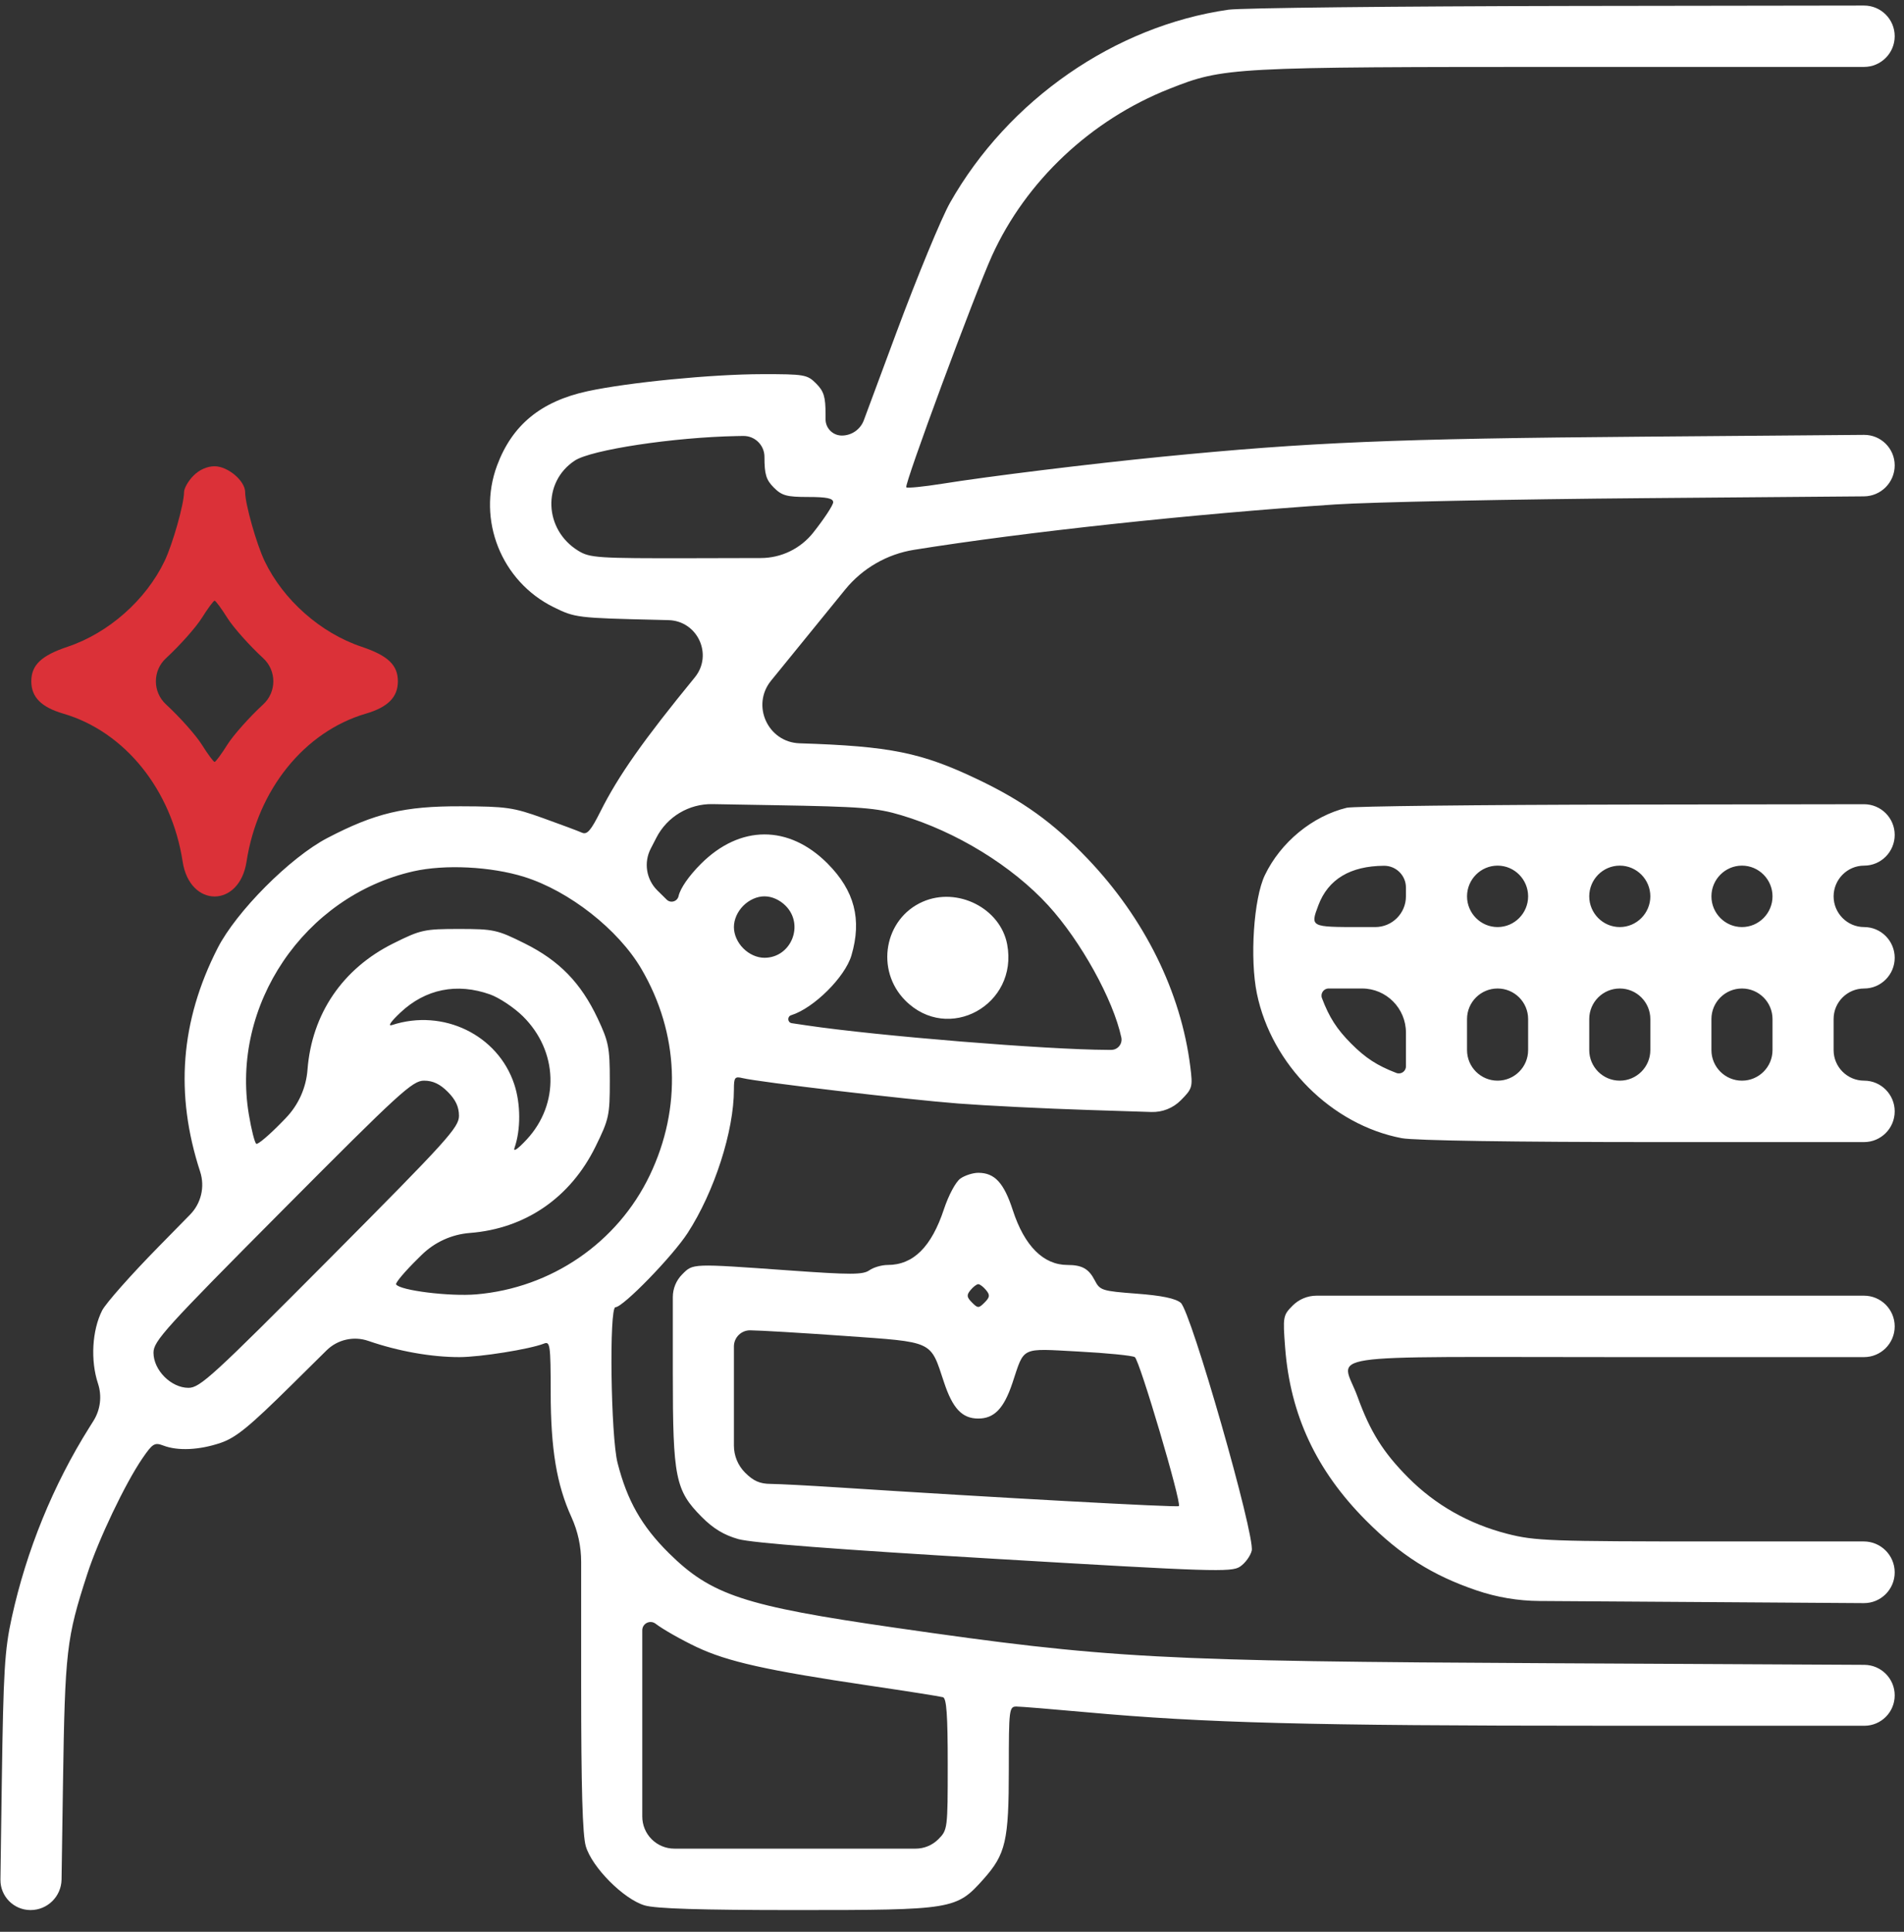 <svg width="70" height="71" viewBox="0 0 70 71" fill="none" xmlns="http://www.w3.org/2000/svg">
<rect x="0" y="0" width="70" height="71" fill="#333333" stroke="none"/>
<path fill-rule="evenodd" clip-rule="evenodd" d="M45.161 0.357C40.985 0.957 37.073 3.668 34.929 7.449C34.61 8.012 33.719 10.169 32.949 12.241L31.758 15.447C31.632 15.784 31.31 16.008 30.95 16.008V16.008V16.008C30.619 16.008 30.351 15.74 30.351 15.409V15.226C30.351 14.583 30.289 14.381 30.006 14.097C29.679 13.768 29.578 13.75 28.006 13.752C26.175 13.754 23.087 14.056 21.596 14.38C19.887 14.751 18.829 15.62 18.275 17.108C17.53 19.107 18.432 21.367 20.352 22.315C21.14 22.704 21.216 22.713 24.187 22.782L24.574 22.792C25.649 22.817 26.224 24.068 25.542 24.899V24.899C23.654 27.205 22.735 28.51 22.08 29.816C21.72 30.533 21.584 30.689 21.393 30.603C21.263 30.544 20.619 30.304 19.962 30.068C18.872 29.676 18.613 29.639 16.944 29.634C14.868 29.627 13.791 29.883 12.031 30.802C10.667 31.514 8.687 33.502 8 34.849C6.634 37.527 6.425 40.204 7.358 43.062V43.062C7.539 43.617 7.396 44.227 6.987 44.643L5.824 45.828C4.817 46.853 3.886 47.905 3.754 48.166C3.385 48.897 3.322 50.001 3.602 50.849V50.849C3.754 51.309 3.693 51.813 3.435 52.223L3.285 52.462C1.954 54.58 0.973 56.985 0.433 59.448C0.17 60.647 0.125 61.398 0.066 65.509L0.016 69.079C0.007 69.697 0.505 70.202 1.123 70.202V70.202V70.202C1.746 70.202 2.253 69.702 2.263 69.079L2.315 65.58C2.39 60.66 2.441 60.215 3.208 57.853C3.618 56.589 4.601 54.527 5.233 53.603C5.611 53.051 5.684 53.007 6.007 53.13C6.538 53.333 7.332 53.296 8.11 53.031C8.675 52.839 9.156 52.447 10.733 50.889L12.005 49.632C12.409 49.233 13.004 49.098 13.541 49.283V49.283C14.645 49.664 15.853 49.879 16.888 49.879C17.654 49.879 19.476 49.588 19.998 49.382C20.224 49.292 20.244 49.432 20.246 51.17C20.248 53.265 20.465 54.568 21.011 55.765V55.765C21.245 56.28 21.366 56.839 21.366 57.405V61.911C21.366 65.711 21.416 67.445 21.537 67.857C21.765 68.632 22.928 69.801 23.699 70.03C24.105 70.151 25.757 70.202 29.254 70.202C35.034 70.202 35.159 70.182 36.149 69.075C36.979 68.146 37.089 67.668 37.089 64.999C37.089 62.822 37.102 62.722 37.368 62.722C37.521 62.722 38.674 62.816 39.93 62.93C44.275 63.325 48.156 63.427 58.884 63.427L68.542 63.428C69.159 63.428 69.658 62.928 69.658 62.311V62.311V62.311C69.658 61.694 69.159 61.193 68.542 61.189L57.059 61.13C42.559 61.056 40.767 60.959 32.878 59.82C27.352 59.023 26.147 58.624 24.585 57.077C23.591 56.091 23.059 55.156 22.704 53.766C22.455 52.789 22.391 48.045 22.627 48.045C22.906 48.045 24.725 46.175 25.282 45.316C26.264 43.8 26.982 41.575 26.982 40.043C26.982 39.599 27.015 39.555 27.298 39.624C27.893 39.77 33.369 40.416 35.226 40.558C36.248 40.637 38.406 40.744 40.023 40.796L42.329 40.87C42.734 40.883 43.126 40.728 43.411 40.441V40.441C43.839 40.011 43.855 39.956 43.762 39.212C43.42 36.464 42.081 33.753 39.977 31.552C38.722 30.239 37.609 29.437 35.939 28.642C33.87 27.656 32.727 27.425 29.397 27.319V27.319C28.23 27.282 27.61 25.924 28.348 25.017L29.304 23.842L31.073 21.668C31.708 20.888 32.608 20.368 33.602 20.208V20.208C37.674 19.554 43.884 18.885 49.092 18.54C50.405 18.453 55.569 18.349 60.569 18.308L68.528 18.243C69.154 18.238 69.658 17.73 69.658 17.104V17.104V17.104C69.658 16.482 69.151 15.978 68.528 15.983L60.428 16.049C51.253 16.122 48.141 16.252 42.705 16.788C40.081 17.047 36.358 17.504 34.642 17.779C33.952 17.889 33.356 17.948 33.319 17.91C33.233 17.824 35.837 10.793 36.471 9.398C37.719 6.653 40.106 4.407 42.986 3.267C44.993 2.472 45.209 2.46 57.952 2.46H68.529C69.153 2.46 69.658 1.954 69.658 1.331V1.331V1.331C69.658 0.708 69.153 0.203 68.529 0.204L57.831 0.219C51.326 0.229 45.625 0.291 45.161 0.357ZM28.105 16.791C28.105 17.434 28.166 17.636 28.449 17.92C28.745 18.217 28.924 18.266 29.713 18.266C30.396 18.266 30.632 18.316 30.632 18.459C30.632 18.565 30.3 19.069 29.895 19.58V19.58C29.429 20.166 28.721 20.509 27.973 20.51L25.438 20.516C21.965 20.523 21.687 20.505 21.26 20.243C19.998 19.469 19.93 17.72 21.131 16.929C21.736 16.53 24.768 16.071 27.087 16.027L27.322 16.023C27.752 16.015 28.105 16.361 28.105 16.791V16.791ZM33.133 29.962C35.155 30.565 37.209 31.825 38.537 33.276C39.734 34.584 40.927 36.738 41.225 38.13V38.13C41.275 38.366 41.095 38.588 40.854 38.587L40.715 38.587C38.469 38.579 32.268 38.075 29.649 37.686L29.11 37.606C28.951 37.583 28.934 37.361 29.087 37.313V37.313C29.916 37.056 31.069 35.911 31.303 35.115C31.692 33.792 31.418 32.737 30.426 31.739C29.002 30.308 27.209 30.311 25.77 31.749C25.328 32.191 25.011 32.647 24.948 32.933V32.933C24.904 33.135 24.655 33.209 24.509 33.063L24.165 32.724V32.724C23.76 32.322 23.661 31.703 23.922 31.195L24.131 30.789V30.789C24.527 30.018 25.327 29.539 26.194 29.554L28.442 29.593C31.679 29.648 32.225 29.691 33.133 29.962ZM49.513 29.688C48.25 29.995 47.081 30.957 46.501 32.168C46.092 33.02 45.944 35.234 46.21 36.52C46.75 39.135 48.961 41.342 51.534 41.832C51.996 41.92 55.654 41.976 60.974 41.976H68.529C69.153 41.976 69.658 41.471 69.658 40.847V40.847V40.847C69.658 40.227 69.156 39.718 68.535 39.718V39.718V39.718C67.915 39.718 67.412 39.215 67.412 38.595V38.025V37.454C67.412 36.834 67.915 36.331 68.535 36.331V36.331V36.331C69.156 36.331 69.658 35.822 69.658 35.202V35.202V35.202C69.658 34.582 69.156 34.073 68.535 34.073V34.073V34.073C67.915 34.073 67.412 33.564 67.412 32.944V32.944V32.944C67.412 32.324 67.915 31.815 68.535 31.815V31.815V31.815C69.156 31.815 69.658 31.306 69.658 30.686V30.686V30.686C69.658 30.062 69.153 29.558 68.529 29.558L59.796 29.571C54.372 29.579 49.745 29.632 49.513 29.688ZM19.271 32.228C20.926 32.745 22.73 34.161 23.579 35.608C24.964 37.971 25.076 40.716 23.889 43.195C22.703 45.671 20.274 47.338 17.508 47.573C16.527 47.656 14.7 47.429 14.563 47.206C14.529 47.151 14.893 46.721 15.372 46.251L15.504 46.121C15.981 45.653 16.607 45.368 17.273 45.316V45.316C19.315 45.158 20.971 44.02 21.895 42.14C22.39 41.133 22.419 40.998 22.419 39.725C22.419 38.505 22.377 38.288 21.975 37.435C21.357 36.123 20.561 35.305 19.283 34.671C18.281 34.172 18.148 34.143 16.874 34.143C15.6 34.143 15.467 34.172 14.465 34.671C12.595 35.599 11.463 37.264 11.305 39.317V39.317C11.254 39.986 10.969 40.617 10.501 41.099L10.376 41.228C9.908 41.71 9.479 42.075 9.422 42.039C9.365 42.004 9.242 41.52 9.149 40.963C8.475 36.945 11.182 32.94 15.19 32.026C16.35 31.762 18.046 31.846 19.271 32.228ZM51.689 32.944V32.944C51.689 33.567 51.184 34.073 50.56 34.073H50.005C48.175 34.073 48.169 34.07 48.47 33.271C48.83 32.316 49.64 31.829 50.882 31.82V31.82C51.327 31.817 51.689 32.177 51.689 32.622V32.944ZM56.181 32.944V32.944C56.181 33.564 55.679 34.073 55.059 34.073V34.073V34.073C54.438 34.073 53.935 33.564 53.935 32.944V32.944V32.944C53.935 32.324 54.438 31.815 55.059 31.815V31.815V31.815C55.679 31.815 56.181 32.324 56.181 32.944V32.944ZM60.674 32.944V32.944C60.674 33.564 60.171 34.073 59.551 34.073V34.073V34.073C58.931 34.073 58.428 33.564 58.428 32.944V32.944V32.944C58.428 32.324 58.931 31.815 59.551 31.815V31.815V31.815C60.171 31.815 60.674 32.324 60.674 32.944V32.944ZM65.166 32.944V32.944C65.166 33.564 64.663 34.073 64.043 34.073V34.073V34.073C63.423 34.073 62.92 33.564 62.92 32.944V32.944V32.944C62.92 32.324 63.423 31.815 64.043 31.815V31.815V31.815C64.663 31.815 65.166 32.324 65.166 32.944V32.944ZM28.883 33.29C29.58 33.99 29.086 35.202 28.105 35.202C27.831 35.202 27.544 35.074 27.326 34.855C27.109 34.637 26.982 34.348 26.982 34.073C26.982 33.798 27.109 33.509 27.326 33.29C27.544 33.072 27.831 32.944 28.105 32.944C28.378 32.944 28.666 33.072 28.883 33.29ZM33.924 33.142C32.507 33.763 32.173 35.655 33.282 36.771C34.86 38.357 37.444 36.936 37.029 34.712C36.781 33.382 35.201 32.583 33.924 33.142ZM18.015 36.548C18.352 36.668 18.895 37.029 19.221 37.349C20.52 38.63 20.582 40.57 19.364 41.881C19.037 42.233 18.857 42.357 18.916 42.188C19.149 41.517 19.146 40.573 18.907 39.852C18.308 38.038 16.293 37.06 14.417 37.673C14.243 37.73 14.361 37.554 14.726 37.211C15.645 36.349 16.797 36.117 18.015 36.548ZM51.689 37.95V39.193C51.689 39.375 51.507 39.5 51.337 39.435V39.435C50.634 39.166 50.205 38.888 49.675 38.356C49.146 37.824 48.869 37.392 48.601 36.685V36.685C48.537 36.514 48.663 36.331 48.846 36.331H50.078V36.331C50.968 36.331 51.689 37.061 51.689 37.95V37.95ZM56.181 38.025V38.595C56.181 39.215 55.679 39.718 55.059 39.718V39.718V39.718C54.438 39.718 53.935 39.215 53.935 38.595V38.025V37.454C53.935 36.834 54.438 36.331 55.059 36.331V36.331V36.331C55.679 36.331 56.181 36.834 56.181 37.454V38.025ZM60.674 38.025V38.595C60.674 39.215 60.171 39.718 59.551 39.718V39.718V39.718C58.931 39.718 58.428 39.215 58.428 38.595V38.025V37.454C58.428 36.834 58.931 36.331 59.551 36.331V36.331V36.331C60.171 36.331 60.674 36.834 60.674 37.454V38.025ZM65.166 38.025V38.595C65.166 39.215 64.663 39.718 64.043 39.718V39.718V39.718C63.423 39.718 62.92 39.215 62.92 38.595V38.025V37.454C62.92 36.834 63.423 36.331 64.043 36.331V36.331V36.331C64.663 36.331 65.166 36.834 65.166 37.454V38.025ZM16.464 40.131C16.752 40.42 16.874 40.682 16.874 41.01C16.874 41.436 16.451 41.902 12.134 46.243C7.816 50.583 7.352 51.008 6.929 51.008C6.29 51.008 5.643 50.358 5.643 49.716C5.643 49.291 6.066 48.824 10.384 44.483C14.701 40.143 15.165 39.718 15.589 39.718C15.915 39.718 16.175 39.841 16.464 40.131ZM35.307 43.317C35.138 43.436 34.875 43.926 34.705 44.438C34.245 45.83 33.577 46.492 32.635 46.492C32.417 46.492 32.114 46.58 31.961 46.688C31.725 46.854 31.283 46.855 29.017 46.693C25.409 46.436 25.484 46.433 25.08 46.839V46.839C24.86 47.06 24.736 47.361 24.736 47.674V50.483C24.736 54.315 24.829 54.779 25.8 55.755C26.224 56.181 26.617 56.419 27.146 56.568C27.649 56.709 30.735 56.947 36.57 57.292C44.571 57.766 45.272 57.789 45.587 57.581C45.775 57.457 45.969 57.194 46.019 56.995C46.153 56.46 43.786 48.193 43.409 47.882C43.215 47.721 42.708 47.616 41.788 47.547C40.511 47.45 40.439 47.427 40.248 47.057C40.03 46.633 39.781 46.492 39.247 46.492C38.361 46.492 37.663 45.794 37.236 44.481C36.908 43.472 36.569 43.105 35.966 43.105C35.769 43.105 35.472 43.2 35.307 43.317ZM36.253 47.417C36.402 47.597 36.393 47.676 36.2 47.87C35.982 48.089 35.951 48.089 35.733 47.87C35.54 47.676 35.531 47.597 35.68 47.417C35.779 47.296 35.908 47.198 35.966 47.198C36.025 47.198 36.154 47.296 36.253 47.417ZM47.522 47.987C47.17 48.341 47.161 48.395 47.248 49.534C47.437 52.002 48.393 54.046 50.215 55.878C51.492 57.161 52.663 57.902 54.286 58.453V58.453C55.03 58.706 55.81 58.837 56.595 58.842L62.534 58.881L68.521 58.921C69.148 58.925 69.658 58.418 69.658 57.791V57.791V57.791C69.658 57.163 69.149 56.654 68.521 56.654H63.083C56.97 56.654 56.43 56.634 55.411 56.372C53.999 56.009 52.772 55.313 51.771 54.306C50.853 53.383 50.373 52.616 49.91 51.336C49.319 49.699 48.12 49.879 59.621 49.879H68.529C69.153 49.879 69.658 49.374 69.658 48.75V48.75V48.75C69.658 48.127 69.153 47.621 68.529 47.621H58.772H48.403C48.072 47.621 47.755 47.753 47.522 47.987V47.987ZM31.053 49.1C34.355 49.335 34.194 49.26 34.704 50.799C35.025 51.769 35.373 52.137 35.966 52.137C36.553 52.137 36.908 51.767 37.221 50.832C37.673 49.475 37.497 49.559 39.653 49.674C40.699 49.729 41.629 49.822 41.721 49.879C41.894 49.986 43.45 55.245 43.341 55.355C43.287 55.409 36.546 55.04 30.842 54.67C29.761 54.6 28.635 54.541 28.34 54.539C27.936 54.537 27.701 54.434 27.392 54.124V54.124C27.129 53.86 26.982 53.502 26.982 53.13V51.301V49.488C26.982 49.159 27.249 48.892 27.578 48.894V48.894C27.907 48.895 29.47 48.988 31.053 49.1ZM25.612 60.535C26.748 61.072 28.195 61.395 31.965 61.953C33.355 62.158 34.571 62.35 34.668 62.379C34.799 62.418 34.843 63.035 34.843 64.841C34.843 67.212 34.838 67.257 34.499 67.597V67.597C34.278 67.819 33.978 67.944 33.666 67.944H29.228H24.79C24.477 67.944 24.178 67.819 23.957 67.597V67.597V67.597C23.736 67.376 23.613 67.075 23.613 66.762V63.276V59.92C23.613 59.667 23.902 59.524 24.103 59.678V59.678C24.373 59.885 25.052 60.27 25.612 60.535Z" fill="white"/>
<path fill-rule="evenodd" clip-rule="evenodd" d="M7.111 17.484C6.922 17.674 6.766 17.947 6.766 18.089C6.766 18.523 6.35 19.995 6.051 20.62C5.365 22.053 3.991 23.266 2.487 23.77C1.518 24.094 1.151 24.443 1.151 25.041C1.151 25.622 1.517 25.992 2.328 26.229C4.587 26.89 6.309 29.024 6.715 31.668C6.977 33.376 8.802 33.376 9.064 31.668C9.47 29.024 11.193 26.89 13.451 26.229C14.262 25.992 14.628 25.622 14.628 25.041C14.628 24.443 14.261 24.094 13.292 23.77C11.788 23.266 10.414 22.053 9.728 20.62C9.429 19.995 9.013 18.523 9.013 18.089C9.013 17.674 8.379 17.137 7.89 17.137C7.616 17.137 7.328 17.265 7.111 17.484ZM8.358 22.711C8.577 23.059 9.17 23.726 9.677 24.192V24.192C10.173 24.649 10.173 25.432 9.677 25.889V25.889C9.17 26.355 8.577 27.022 8.358 27.37C8.139 27.719 7.928 28.004 7.89 28.004C7.851 28.004 7.64 27.719 7.421 27.37C7.203 27.022 6.609 26.355 6.103 25.889V25.889C5.607 25.432 5.607 24.649 6.103 24.192V24.192C6.609 23.726 7.203 23.059 7.421 22.711C7.64 22.362 7.851 22.077 7.89 22.077C7.928 22.077 8.139 22.362 8.358 22.711Z" fill="#DB3138"/>
</svg>
